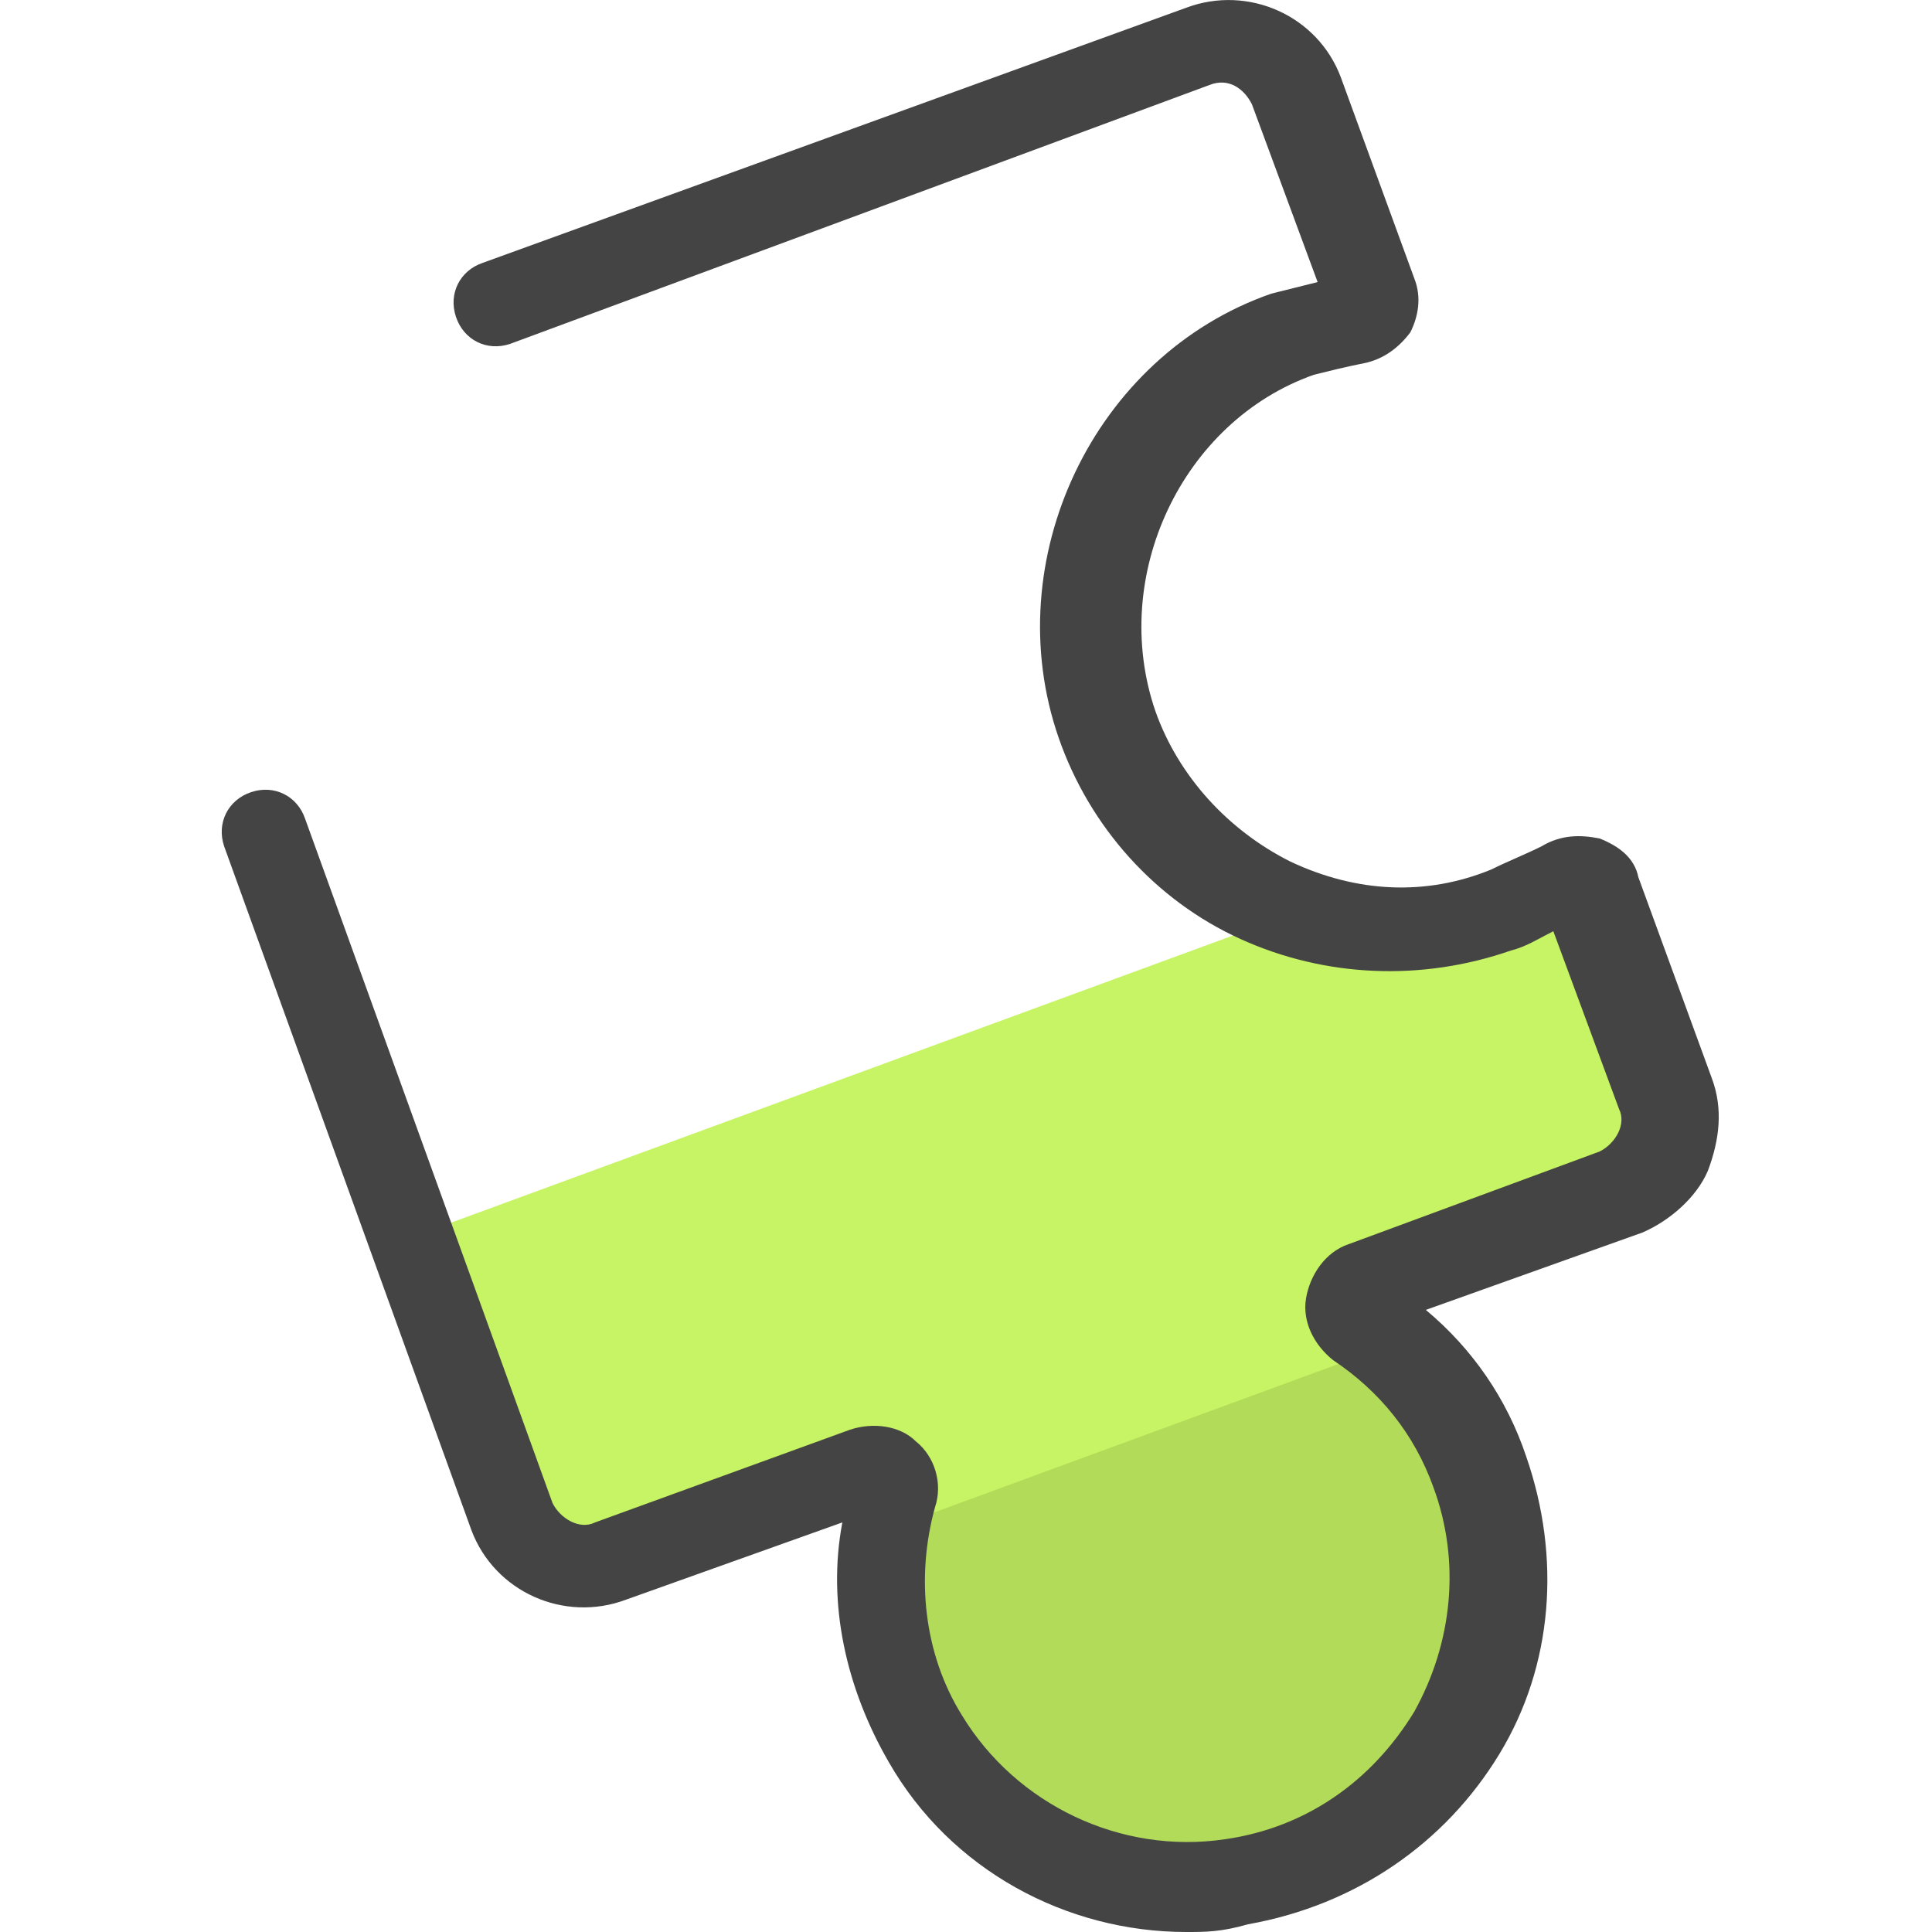 <svg version="1" xmlns="http://www.w3.org/2000/svg" viewBox="0 0 50 50"><path fill="#c7f464" d="M41.1 23.3c-.1-.4-.6-.5-.9-.3-.5.3-.9.5-1.5.7-1.8.7-3.7.6-5.4 0L10.7 32l2.7 7.3c.4 1 1.5 1.6 2.5 1.2l6.5-2.4c.5-.2.9.3.8.7-.6 2-.4 4.3.9 6.3 1.6 2.7 4.8 4.2 7.9 3.7 5.1-.8 8-6 6.3-10.6-.6-1.6-1.7-2.9-3-3.9-.4-.3-.3-.9.1-1l6.5-2.4c1-.4 1.6-1.5 1.2-2.5l-2-5.1z"/><path fill="#b2db59" d="m36 34.8-12.8 4.7c-.3 1.8-.1 3.8 1 5.6 1.6 2.7 4.8 4.2 7.9 3.7 5.1-.8 8-6 6.3-10.6-.5-1.4-1.4-2.5-2.4-3.4z"/><path fill="#444" d="M30.7 50c-3.1 0-6.1-1.6-7.7-4.4-1.1-1.9-1.6-4.1-1.2-6.2l-5.6 2c-1.6.6-3.4-.2-4-1.8L5.8 21.9c-.2-.6.1-1.2.7-1.4.6-.2 1.2.1 1.4.7l6.4 17.7c.2.4.7.7 1.1.5L22 37c.6-.2 1.3-.1 1.7.3.5.4.7 1.1.5 1.7-.5 1.8-.3 3.8.7 5.4 1.4 2.3 4.1 3.6 6.8 3.2 2.1-.3 3.8-1.5 4.9-3.3 1-1.8 1.2-3.9.5-5.8-.5-1.4-1.4-2.5-2.6-3.3-.5-.4-.8-1-.7-1.6.1-.6.5-1.2 1.1-1.4l6.5-2.4c.4-.2.7-.7.5-1.1l-1.7-4.6c-.4.2-.7.4-1.1.5-2.3.8-4.8.7-7-.3s-3.9-2.9-4.7-5.2c-1.6-4.6.9-9.9 5.5-11.5l1.2-.3-1.7-4.6c-.2-.4-.6-.7-1.1-.5L13.2 8.9c-.6.2-1.2-.1-1.4-.7-.2-.6.1-1.2.7-1.4L30.7.2c1.6-.6 3.4.2 4 1.8l1.9 5.2c.2.5.1 1-.1 1.4-.3.4-.7.7-1.2.8-.5.1-.9.2-1.3.3-3.4 1.2-5.3 5.2-4.1 8.7.6 1.7 1.9 3.1 3.5 3.9 1.7.8 3.5.9 5.2.2.4-.2.9-.4 1.3-.6.5-.3 1-.3 1.5-.2.5.2.9.5 1 1l1.9 5.2c.3.8.2 1.6-.1 2.4-.3.7-1 1.3-1.7 1.6l-5.6 2c1.2 1 2.1 2.3 2.6 3.8.9 2.6.7 5.4-.7 7.7s-3.7 3.9-6.5 4.4c-.7.2-1.1.2-1.6.2zM22 38.5z"/></svg>